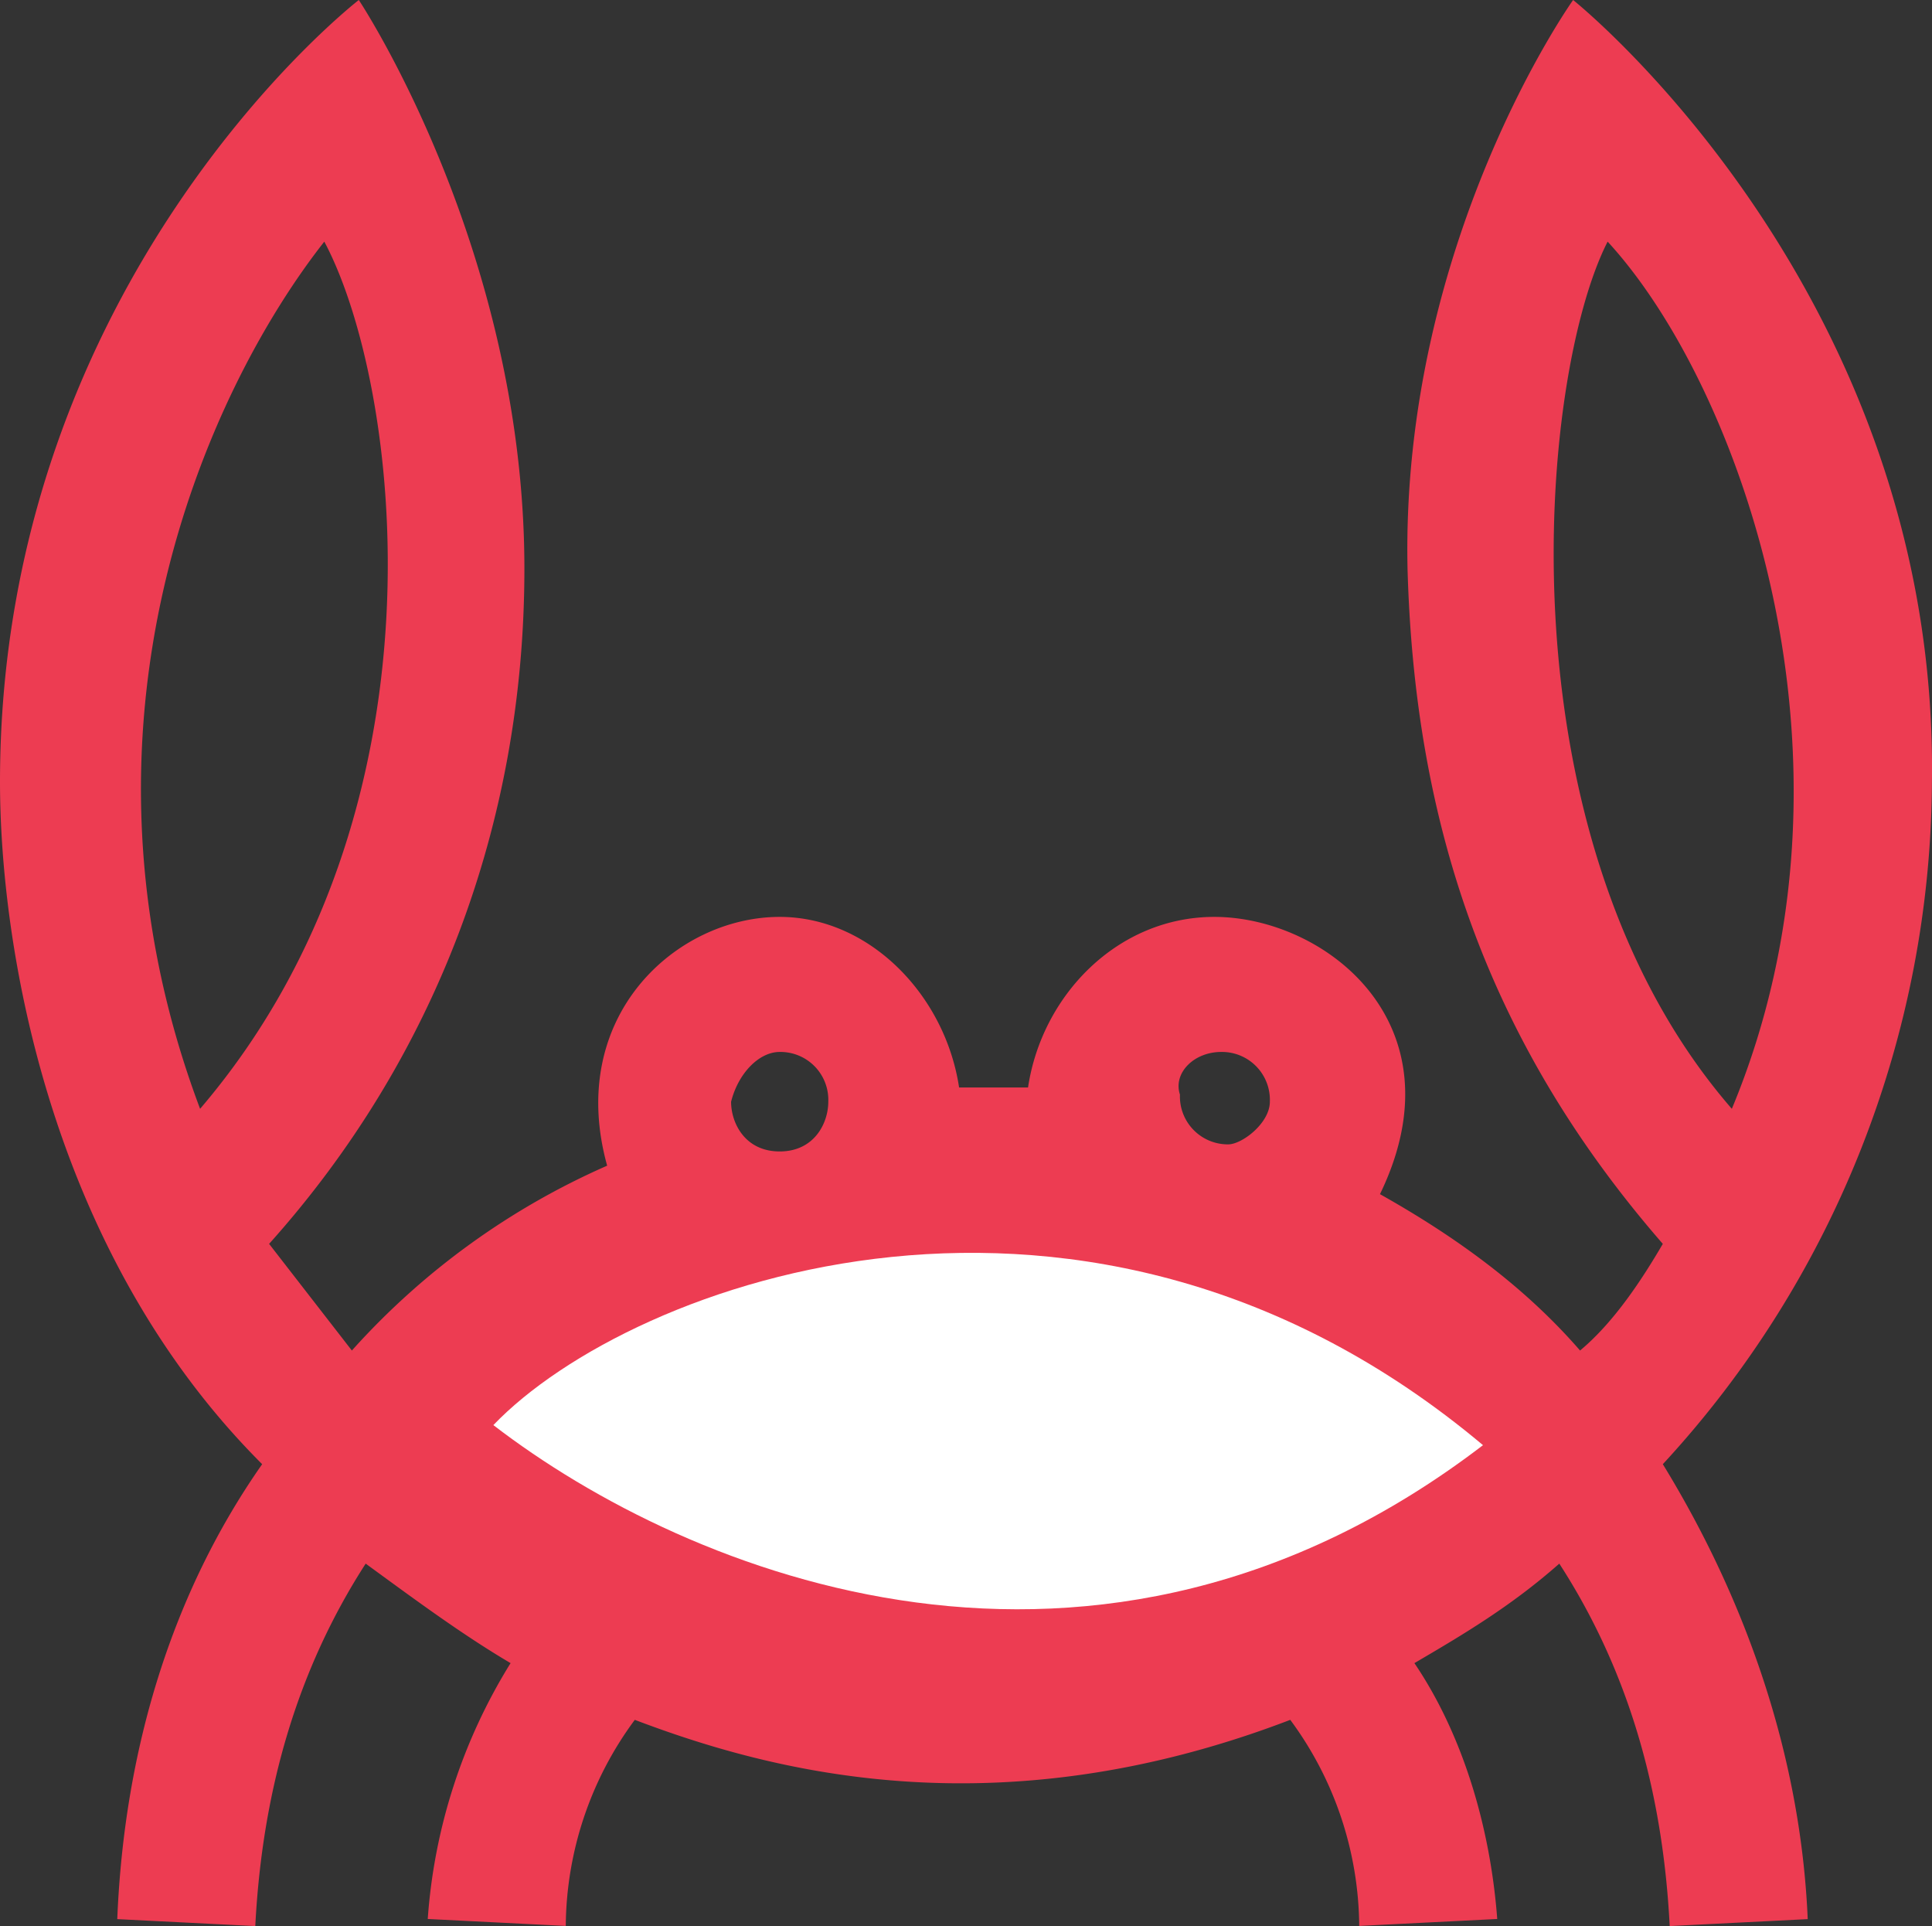 <svg xmlns="http://www.w3.org/2000/svg" viewBox="0 0 278.27 277.41"><rect x="0" y="0" width="278.27" height="277.41" fill="#333333" stroke="none"/><defs><style>.cls-1{fill:#ed3c52;}.cls-2{fill:#fff;}</style></defs><g id="Capa_2" data-name="Capa 2"><g id="Capa_1-2" data-name="Capa 1"><path class="cls-1" d="M278.26,112.6C279.25,42,226.58,0,226.58,0s-24.84,34.8-23.85,81.89c1,35.83,10.93,67.56,36.77,97.25-3,5.12-7,11.26-11.92,15.36-8-9.22-17.89-16.38-28.82-22.52,11.92-24.57-7.95-39.93-23.86-39.93-13.91,0-24.84,11.26-26.83,24.57h-9.93c-2-13.31-12.92-24.57-25.84-24.57-14.91,0-30.81,14.33-24.85,35.83A107.29,107.29,0,0,0,50.68,194.5L38.76,179.14c23.85-26.61,36.77-60.4,36.77-97.25C75.53,35.83,51.68,0,51.68,0S0,39.92,0,112.6c0,23.55,7,67.56,37.76,98.27-12.92,18.43-19.87,40.95-20.87,65.52l19.88,1c1-19.45,6-36.85,15.9-52.2,7,5.11,13.91,10.23,20.87,14.33a80.54,80.54,0,0,0-11.93,36.85l19.88,1a50.43,50.43,0,0,1,9.94-29.68c18.88,7.16,51.67,16.37,94.41,0a50.49,50.49,0,0,1,9.93,29.68l19.88-1c-1-13.31-5-26.62-11.93-36.85,7-4.1,13.92-8.19,20.87-14.33,9.94,15.35,14.91,32.75,15.9,52.2l19.88-1c-1-23.55-8.94-46.07-20.87-65.52A145.82,145.82,0,0,0,278.26,112.6ZM46.71,34.8c10.93,20.48,18.88,81.9-17.89,124.89C8,104.41,29.81,56.3,46.71,34.8ZM175.9,151.5a6.9,6.9,0,0,1,7,7.17c0,3.07-4,6.14-6,6.14a6.9,6.9,0,0,1-6.95-7.17C168.94,154.57,171.92,151.5,175.9,151.5Zm-63.6,0a6.9,6.9,0,0,1,7,7.17c0,3.07-2,7.16-7,7.16s-7-4.09-7-7.16C106.33,154.57,109.32,151.5,112.3,151.5ZM231.55,34.8c18.88,20.48,38.76,74.73,17.89,124.89C215.65,120.79,221.61,54.25,231.55,34.8Z"/><path class="cls-2" d="M71.06,205.24c19.84-20.7,85.67-44.85,142.54,2.89C157.85,250.8,99.12,226.83,71.06,205.24Z"/></g></g></svg>